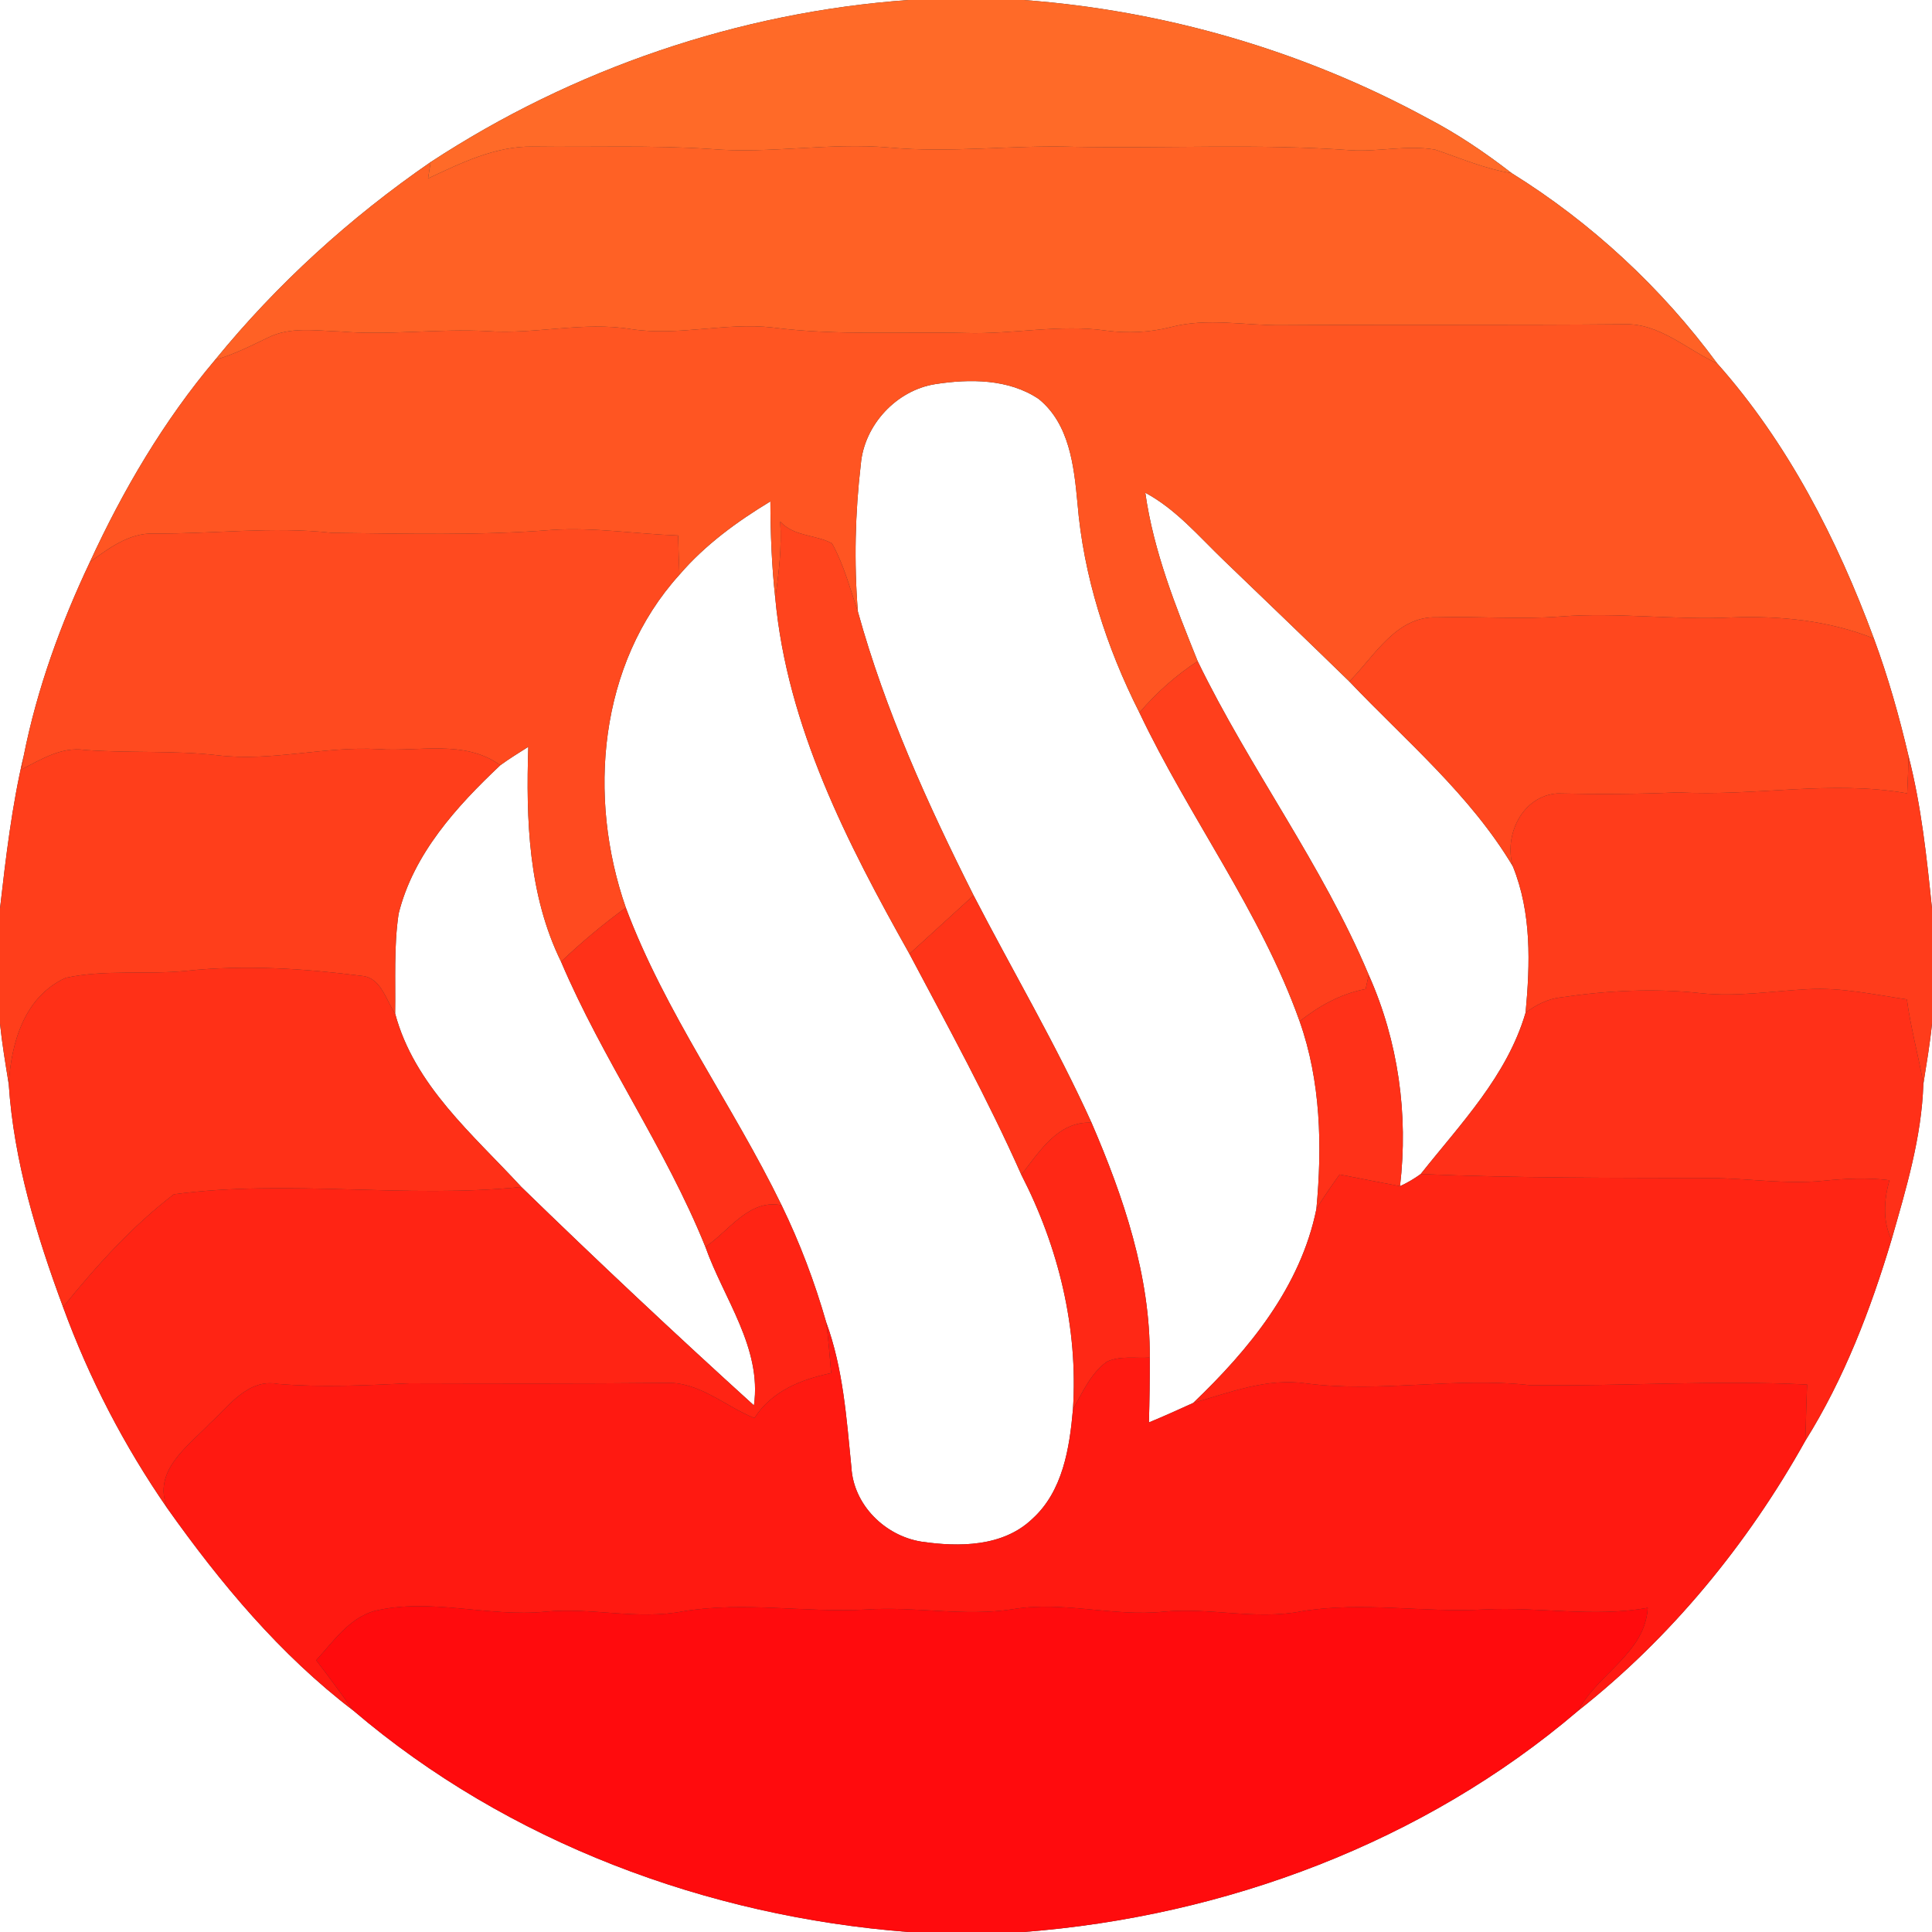 <?xml version="1.0" encoding="UTF-8" ?>
<!DOCTYPE svg PUBLIC "-//W3C//DTD SVG 1.1//EN" "http://www.w3.org/Graphics/SVG/1.1/DTD/svg11.dtd">
<svg width="250pt" height="250pt" viewBox="0 0 250 250" version="1.1" xmlns="http://www.w3.org/2000/svg">
<rect x="0" y="0" width="250" height="250" fill="#333333" stroke="none"/>
<g id="#ffffffff">
<path fill="#ffffff" opacity="1.00" d=" M 0.00 0.00 L 117.56 0.00 C 95.60 1.57 74.14 8.91 55.73 20.97 C 45.30 28.16 35.84 36.74 27.84 46.56 C 21.20 54.43 15.93 63.39 11.63 72.73 C 7.85 80.72 4.80 89.11 3.07 97.80 C 1.53 104.29 0.76 110.93 0.00 117.55 L 0.00 0.00 Z" />
<path fill="#ffffff" opacity="1.00" d=" M 132.45 0.00 L 250.00 0.00 L 250.00 117.56 C 249.32 110.95 248.62 104.31 246.97 97.86 C 245.76 92.70 244.32 87.59 242.48 82.62 C 237.74 69.79 231.33 57.29 222.20 47.02 C 215.02 37.26 205.92 28.81 195.62 22.41 C 192.18 19.75 188.57 17.30 184.70 15.29 C 168.62 6.55 150.69 1.35 132.45 0.00 Z" />
<path fill="#ffffff" opacity="1.00" d=" M 111.39 60.06 C 111.83 55.00 115.98 50.51 121.00 49.71 C 125.47 49.01 130.52 49.01 134.41 51.63 C 138.39 54.86 138.97 60.30 139.42 65.05 C 140.19 74.54 143.16 83.74 147.44 92.21 C 153.87 105.77 163.11 117.92 168.17 132.15 C 170.92 139.92 171.10 148.32 170.34 156.45 C 168.29 166.53 161.63 174.62 154.40 181.54 C 152.50 182.41 150.60 183.26 148.67 184.06 C 148.75 181.26 148.79 178.47 148.78 175.67 C 148.86 165.11 145.38 154.86 141.24 145.27 C 136.68 135.20 131.05 125.67 125.98 115.86 C 120.04 104.05 114.54 91.92 111.01 79.14 C 110.50 72.79 110.65 66.39 111.39 60.06 Z" />
<path fill="#ffffff" opacity="1.00" d=" M 148.20 63.76 C 152.22 65.92 155.17 69.46 158.42 72.57 C 163.82 77.76 169.23 82.95 174.60 88.18 C 181.92 95.88 190.27 102.88 195.76 112.10 C 198.20 118.11 198.00 124.71 197.41 131.04 C 195.01 139.23 189.00 145.41 183.84 151.92 C 183.00 152.53 182.10 153.06 181.16 153.49 C 182.26 144.21 180.93 134.69 177.11 126.15 C 171.12 111.89 161.71 99.44 154.98 85.56 C 152.14 78.50 149.27 71.34 148.20 63.76 Z" />
<path fill="#ffffff" opacity="1.00" d=" M 87.92 74.37 C 91.23 70.51 95.36 67.50 99.69 64.88 C 99.70 69.06 99.86 73.23 100.32 77.39 C 101.85 93.99 109.64 109.12 117.68 123.43 C 122.68 132.87 127.82 142.24 132.16 152.01 C 136.97 161.37 139.53 171.82 138.84 182.37 C 138.40 187.40 137.52 192.99 133.57 196.55 C 129.79 200.17 124.10 200.20 119.24 199.49 C 114.51 198.74 110.44 194.73 110.17 189.85 C 109.54 183.53 109.11 177.12 106.91 171.10 C 105.42 165.90 103.50 160.82 101.14 155.96 C 94.80 142.92 86.08 131.09 80.98 117.45 C 75.99 103.16 77.46 85.92 87.92 74.37 Z" />
<path fill="#ffffff" opacity="1.00" d=" M 64.74 99.02 C 65.91 98.17 67.14 97.41 68.36 96.64 C 68.06 106.07 68.36 115.79 72.60 124.44 C 78.00 137.16 86.11 148.52 91.28 161.35 C 93.65 168.06 98.61 174.41 97.56 181.86 C 87.37 172.62 77.33 163.19 67.46 153.59 C 61.20 146.79 53.61 140.46 51.13 131.15 C 51.20 126.85 50.95 122.51 51.58 118.24 C 53.50 110.49 59.08 104.36 64.74 99.02 Z" />
<path fill="#ffffff" opacity="1.00" d=" M 0.00 132.46 C 0.27 135.08 0.71 137.67 1.13 140.27 C 1.78 150.20 4.72 159.85 8.16 169.13 C 11.52 178.34 16.07 187.11 21.65 195.17 C 28.53 204.87 36.24 214.13 45.75 221.37 C 65.73 238.40 91.50 247.99 117.54 250.00 L 0.00 250.00 L 0.00 132.46 Z" />
<path fill="#ffffff" opacity="1.00" d=" M 248.88 140.27 C 249.29 137.68 249.74 135.08 250.00 132.47 L 250.00 250.00 L 132.45 250.00 C 158.49 248.00 184.25 238.41 204.21 221.37 C 216.23 211.90 226.16 199.78 233.60 186.45 C 238.63 178.41 242.05 169.48 244.76 160.43 C 246.65 153.83 248.66 147.18 248.88 140.27 Z" />
</g>
<g id="#ff6a28ff">
<path fill="#ff6a28" opacity="1.00" d=" M 117.56 0.00 L 132.45 0.00 C 150.69 1.35 168.62 6.55 184.70 15.29 C 188.57 17.30 192.18 19.75 195.62 22.41 C 192.19 21.87 189.00 20.47 185.73 19.37 C 182.11 18.72 178.42 19.67 174.77 19.44 C 162.86 18.57 150.92 19.23 139.00 19.00 C 131.00 18.74 123.01 19.83 115.03 19.09 C 107.32 18.41 99.63 19.94 91.93 19.28 C 84.28 18.77 76.61 19.07 68.96 18.97 C 64.10 18.89 59.68 21.08 55.39 23.09 C 55.48 22.56 55.64 21.50 55.73 20.97 C 74.14 8.91 95.60 1.57 117.56 0.00 Z" />
</g>
<g id="#ff6125ff">
<path fill="#ff6125" opacity="1.00" d=" M 55.39 23.09 C 59.68 21.08 64.10 18.89 68.96 18.97 C 76.61 19.07 84.28 18.77 91.93 19.28 C 99.63 19.94 107.32 18.41 115.03 19.09 C 123.01 19.83 131.00 18.74 139.00 19.00 C 150.92 19.23 162.86 18.57 174.77 19.44 C 178.42 19.67 182.11 18.72 185.73 19.37 C 189.00 20.47 192.19 21.87 195.62 22.41 C 205.92 28.81 215.02 37.26 222.20 47.02 C 218.22 45.21 214.69 41.75 210.06 41.96 C 195.37 42.09 180.69 41.98 166.00 42.08 C 161.17 42.15 156.25 41.07 151.50 42.33 C 148.76 43.02 145.92 43.15 143.12 42.78 C 137.08 41.92 131.05 43.28 125.00 43.09 C 116.65 42.89 108.27 43.45 99.96 42.38 C 93.86 41.69 87.77 43.53 81.67 42.59 C 75.48 41.57 69.29 43.29 63.08 42.85 C 56.70 42.50 50.32 43.43 43.95 42.89 C 40.86 42.80 37.53 42.24 34.65 43.70 C 32.43 44.76 30.22 45.90 27.84 46.56 C 35.84 36.74 45.30 28.16 55.73 20.97 C 55.64 21.50 55.48 22.56 55.39 23.09 Z" />
</g>
<g id="#ff5522ff">
<path fill="#ff5522" opacity="1.00" d=" M 151.50 42.33 C 156.25 41.07 161.17 42.15 166.00 42.08 C 180.69 41.98 195.37 42.09 210.06 41.96 C 214.69 41.75 218.22 45.21 222.20 47.02 C 231.33 57.29 237.74 69.79 242.48 82.62 C 236.61 80.27 230.26 79.66 223.99 79.90 C 216.66 80.25 209.34 79.22 202.02 79.77 C 196.66 80.19 191.30 79.72 185.94 79.88 C 180.66 79.70 177.87 84.91 174.60 88.18 C 169.23 82.95 163.82 77.76 158.42 72.57 C 155.17 69.46 152.22 65.92 148.20 63.76 C 149.27 71.34 152.14 78.50 154.98 85.56 C 152.15 87.39 149.63 89.65 147.44 92.21 C 143.16 83.74 140.19 74.54 139.42 65.05 C 138.97 60.30 138.39 54.86 134.41 51.63 C 130.52 49.01 125.47 49.01 121.00 49.71 C 115.98 50.51 111.83 55.00 111.39 60.06 C 110.65 66.39 110.50 72.79 111.01 79.14 C 109.99 76.17 109.20 73.07 107.66 70.31 C 105.53 69.16 102.72 69.44 100.96 67.49 C 101.17 70.80 100.79 74.11 100.32 77.39 C 99.86 73.23 99.70 69.06 99.69 64.88 C 95.36 67.50 91.23 70.51 87.92 74.37 C 87.85 72.68 87.79 70.98 87.75 69.29 C 82.32 69.10 76.90 68.21 71.45 68.57 C 61.98 69.32 52.46 69.05 42.97 68.95 C 35.30 68.09 27.62 69.10 19.94 69.04 C 16.74 68.93 14.08 70.94 11.63 72.73 C 15.93 63.39 21.20 54.43 27.84 46.56 C 30.22 45.90 32.43 44.76 34.65 43.70 C 37.53 42.24 40.86 42.80 43.95 42.89 C 50.32 43.43 56.70 42.50 63.08 42.85 C 69.29 43.29 75.48 41.57 81.67 42.59 C 87.77 43.53 93.86 41.69 99.96 42.38 C 108.27 43.45 116.65 42.89 125.00 43.09 C 131.05 43.28 137.08 41.92 143.12 42.78 C 145.92 43.15 148.76 43.02 151.50 42.33 Z" />
</g>
<g id="#ff441dff">
<path fill="#ff441d" opacity="1.00" d=" M 100.96 67.49 C 102.72 69.44 105.53 69.16 107.66 70.31 C 109.20 73.07 109.99 76.17 111.01 79.14 C 114.54 91.92 120.04 104.05 125.98 115.86 C 123.20 118.37 120.46 120.92 117.68 123.43 C 109.64 109.12 101.85 93.99 100.32 77.39 C 100.79 74.11 101.17 70.80 100.96 67.49 Z" />
</g>
<g id="#ff4a1fff">
<path fill="#ff4a1f" opacity="1.00" d=" M 19.94 69.04 C 27.62 69.10 35.30 68.09 42.97 68.95 C 52.46 69.05 61.98 69.32 71.45 68.57 C 76.90 68.21 82.32 69.10 87.75 69.29 C 87.79 70.98 87.85 72.68 87.92 74.37 C 77.46 85.92 75.99 103.16 80.98 117.45 C 78.03 119.59 75.24 121.93 72.60 124.44 C 68.36 115.79 68.06 106.07 68.36 96.64 C 67.14 97.41 65.91 98.17 64.74 99.02 C 60.15 95.67 54.25 97.30 49.00 96.94 C 42.01 96.53 35.11 98.58 28.14 97.73 C 22.43 97.07 16.68 97.48 10.96 97.04 C 7.96 96.60 5.33 98.26 2.78 99.56 C 2.85 99.12 3.00 98.24 3.07 97.80 C 4.80 89.11 7.85 80.72 11.63 72.73 C 14.08 70.94 16.74 68.93 19.94 69.04 Z" />
</g>
<g id="#ff471eff">
<path fill="#ff471e" opacity="1.00" d=" M 202.02 79.77 C 209.34 79.22 216.66 80.25 223.99 79.90 C 230.26 79.66 236.61 80.27 242.48 82.62 C 244.32 87.59 245.76 92.70 246.97 97.86 C 246.94 99.46 246.86 101.06 246.79 102.66 C 236.94 100.91 227.06 103.08 217.18 102.53 C 211.96 102.77 206.75 102.79 201.53 102.67 C 197.03 102.97 194.56 108.02 195.76 112.10 C 190.27 102.88 181.92 95.88 174.60 88.18 C 177.87 84.91 180.66 79.70 185.94 79.88 C 191.30 79.72 196.66 80.19 202.02 79.77 Z" />
</g>
<g id="#ff3f1cff">
<path fill="#ff3f1c" opacity="1.00" d=" M 147.44 92.21 C 149.63 89.65 152.15 87.39 154.98 85.56 C 161.71 99.44 171.12 111.89 177.11 126.15 C 177.01 126.61 176.81 127.52 176.71 127.98 C 173.53 128.57 170.69 130.16 168.17 132.15 C 163.11 117.92 153.87 105.77 147.44 92.21 Z" />
</g>
<g id="#ff3e1bff">
<path fill="#ff3e1b" opacity="1.00" d=" M 2.78 99.56 C 5.33 98.26 7.96 96.60 10.96 97.04 C 16.68 97.48 22.43 97.07 28.14 97.73 C 35.11 98.58 42.01 96.53 49.00 96.94 C 54.25 97.30 60.15 95.67 64.74 99.02 C 59.08 104.36 53.50 110.49 51.58 118.24 C 50.95 122.51 51.20 126.85 51.13 131.15 C 49.93 129.41 49.31 126.50 46.84 126.28 C 39.33 125.32 31.72 124.83 24.17 125.62 C 18.96 126.16 13.63 125.42 8.50 126.53 C 3.17 128.96 1.45 134.88 1.13 140.27 C 0.71 137.67 0.27 135.08 0.00 132.46 L 0.00 117.55 C 0.76 110.93 1.53 104.29 3.07 97.80 C 3.00 98.24 2.85 99.12 2.78 99.56 Z" />
</g>
<g id="#ff3c1bff">
<path fill="#ff3c1b" opacity="1.00" d=" M 246.97 97.86 C 248.62 104.31 249.32 110.95 250.00 117.56 L 250.00 132.47 C 249.74 135.08 249.29 137.68 248.88 140.27 C 248.26 136.60 247.24 133.01 246.75 129.32 C 242.52 128.70 238.29 127.76 233.99 128.00 C 229.36 128.23 224.73 129.02 220.09 128.52 C 214.09 127.86 208.01 128.17 202.04 129.05 C 200.32 129.23 198.77 130.02 197.41 131.04 C 198.00 124.71 198.20 118.11 195.76 112.10 C 194.56 108.02 197.03 102.97 201.53 102.67 C 206.75 102.79 211.96 102.77 217.18 102.53 C 227.06 103.08 236.94 100.91 246.79 102.66 C 246.86 101.06 246.94 99.46 246.97 97.86 Z" />
</g>
<g id="#ff3418ff">
<path fill="#ff3418" opacity="1.00" d=" M 117.68 123.43 C 120.46 120.92 123.20 118.37 125.98 115.86 C 131.05 125.67 136.68 135.20 141.24 145.27 C 136.88 145.07 134.52 149.02 132.16 152.01 C 127.82 142.24 122.68 132.87 117.68 123.43 Z" />
</g>
<g id="#ff3118ff">
<path fill="#ff3118" opacity="1.00" d=" M 72.60 124.44 C 75.24 121.93 78.03 119.59 80.98 117.45 C 86.08 131.09 94.80 142.92 101.14 155.96 C 96.94 155.09 94.35 159.28 91.28 161.35 C 86.11 148.52 78.00 137.16 72.60 124.44 Z" />
<path fill="#ff3118" opacity="1.00" d=" M 177.11 126.15 C 180.93 134.69 182.26 144.21 181.16 153.49 C 178.55 153.00 175.94 152.48 173.34 151.98 C 172.30 153.45 171.26 154.91 170.34 156.45 C 171.10 148.32 170.92 139.92 168.17 132.15 C 170.69 130.16 173.53 128.57 176.71 127.98 C 176.81 127.52 177.01 126.61 177.11 126.15 Z" />
</g>
<g id="#ff3017ff">
<path fill="#ff3017" opacity="1.00" d=" M 8.50 126.53 C 13.63 125.42 18.96 126.16 24.17 125.62 C 31.72 124.83 39.33 125.32 46.84 126.28 C 49.31 126.50 49.93 129.41 51.13 131.15 C 53.61 140.46 61.20 146.79 67.46 153.59 C 52.51 155.13 37.39 152.56 22.50 154.54 C 17.09 158.67 12.44 163.84 8.16 169.13 C 4.72 159.85 1.78 150.20 1.13 140.27 C 1.45 134.88 3.17 128.96 8.50 126.53 Z" />
</g>
<g id="#ff3018ff">
<path fill="#ff3018" opacity="1.00" d=" M 202.04 129.05 C 208.01 128.17 214.09 127.86 220.09 128.52 C 224.73 129.02 229.36 128.23 233.99 128.00 C 238.29 127.76 242.52 128.70 246.75 129.32 C 247.24 133.01 248.26 136.60 248.88 140.27 C 248.66 147.18 246.65 153.83 244.76 160.43 C 243.59 157.97 243.79 155.28 244.49 152.72 C 241.65 152.36 238.78 152.51 235.94 152.79 C 231.08 153.28 226.23 152.47 221.37 152.44 C 208.85 152.40 196.34 152.46 183.84 151.92 C 189.00 145.41 195.01 139.23 197.41 131.04 C 198.77 130.02 200.32 129.23 202.04 129.05 Z" />
</g>
<g id="#ff2815ff">
<path fill="#ff2815" opacity="1.00" d=" M 132.16 152.01 C 134.52 149.02 136.88 145.07 141.24 145.27 C 145.38 154.86 148.86 165.11 148.78 175.67 C 146.94 175.79 144.93 175.40 143.21 176.21 C 141.14 177.73 140.06 180.19 138.84 182.37 C 139.53 171.82 136.97 161.37 132.16 152.01 Z" />
</g>
<g id="#ff2514ff">
<path fill="#ff2514" opacity="1.00" d=" M 170.34 156.45 C 171.26 154.91 172.30 153.45 173.34 151.98 C 175.94 152.48 178.55 153.00 181.16 153.49 C 182.10 153.06 183.00 152.53 183.84 151.92 C 196.34 152.46 208.85 152.40 221.37 152.44 C 226.23 152.47 231.08 153.28 235.94 152.79 C 238.78 152.51 241.65 152.36 244.49 152.72 C 243.79 155.28 243.59 157.97 244.76 160.43 C 242.05 169.48 238.63 178.41 233.60 186.45 C 233.70 184.02 233.73 181.59 233.84 179.16 C 221.88 178.56 209.92 179.40 197.97 179.24 C 188.34 178.15 178.68 180.26 169.06 179.02 C 164.00 178.26 159.17 180.17 154.40 181.54 C 161.63 174.62 168.29 166.53 170.34 156.45 Z" />
</g>
<g id="#ff2414ff">
<path fill="#ff2414" opacity="1.00" d=" M 22.50 154.54 C 37.39 152.56 52.51 155.13 67.46 153.59 C 77.33 163.19 87.37 172.62 97.56 181.86 C 98.61 174.41 93.65 168.06 91.28 161.35 C 94.35 159.28 96.94 155.09 101.14 155.96 C 103.50 160.82 105.42 165.90 106.91 171.10 C 107.20 173.28 107.36 175.48 107.55 177.68 C 103.69 178.48 99.83 180.01 97.63 183.50 C 93.79 181.96 90.44 178.72 86.06 178.95 C 75.04 179.06 64.02 179.03 53.00 179.00 C 47.32 179.26 41.64 179.55 35.96 179.08 C 32.10 178.36 29.67 181.90 27.17 184.18 C 24.28 187.19 19.67 190.35 21.65 195.17 C 16.07 187.11 11.52 178.34 8.16 169.13 C 12.44 163.84 17.09 158.67 22.50 154.54 Z" />
</g>
<g id="#ff1911ff">
<path fill="#ff1911" opacity="1.00" d=" M 106.91 171.10 C 109.11 177.12 109.54 183.53 110.17 189.85 C 110.44 194.73 114.51 198.74 119.24 199.49 C 124.10 200.20 129.79 200.17 133.57 196.55 C 137.52 192.99 138.40 187.40 138.84 182.37 C 140.06 180.19 141.14 177.73 143.21 176.21 C 144.93 175.40 146.94 175.79 148.78 175.67 C 148.79 178.47 148.75 181.26 148.67 184.06 C 150.60 183.26 152.50 182.41 154.40 181.54 C 159.17 180.17 164.00 178.26 169.06 179.02 C 178.68 180.26 188.34 178.15 197.97 179.24 C 209.92 179.40 221.88 178.56 233.84 179.16 C 233.73 181.59 233.70 184.02 233.60 186.45 C 226.16 199.78 216.23 211.90 204.21 221.37 C 206.76 216.56 212.88 213.91 213.22 208.05 C 206.23 209.32 199.17 207.90 192.14 208.26 C 184.23 208.71 176.30 207.20 168.42 208.50 C 162.49 209.66 156.53 207.97 150.58 208.55 C 144.05 209.23 137.57 207.13 131.05 208.23 C 124.76 209.22 118.45 207.84 112.14 208.27 C 104.23 208.71 96.30 207.20 88.42 208.50 C 82.49 209.65 76.54 207.97 70.58 208.55 C 63.18 209.29 55.73 206.70 48.39 208.47 C 45.12 209.45 43.11 212.44 40.91 214.84 C 42.58 216.97 44.14 219.19 45.75 221.37 C 36.24 214.13 28.53 204.87 21.65 195.17 C 19.67 190.35 24.28 187.19 27.17 184.18 C 29.67 181.90 32.10 178.36 35.96 179.08 C 41.64 179.55 47.32 179.26 53.00 179.00 C 64.02 179.03 75.04 179.06 86.06 178.95 C 90.44 178.72 93.79 181.96 97.63 183.50 C 99.83 180.01 103.69 178.48 107.55 177.68 C 107.36 175.48 107.20 173.28 106.91 171.10 Z" />
</g>
<g id="#ff0b0dff">
<path fill="#ff0b0d" opacity="1.00" d=" M 48.39 208.47 C 55.73 206.70 63.18 209.29 70.58 208.55 C 76.54 207.97 82.49 209.65 88.42 208.50 C 96.30 207.20 104.23 208.71 112.14 208.27 C 118.45 207.84 124.76 209.22 131.05 208.23 C 137.57 207.13 144.05 209.23 150.58 208.55 C 156.53 207.97 162.49 209.66 168.42 208.50 C 176.30 207.20 184.23 208.71 192.14 208.26 C 199.17 207.90 206.23 209.32 213.22 208.05 C 212.88 213.91 206.76 216.56 204.21 221.37 C 184.25 238.41 158.49 248.00 132.45 250.00 L 117.54 250.00 C 91.50 247.99 65.73 238.40 45.75 221.37 C 44.14 219.19 42.58 216.97 40.91 214.84 C 43.11 212.44 45.12 209.45 48.39 208.47 Z" />
</g>
</svg>
